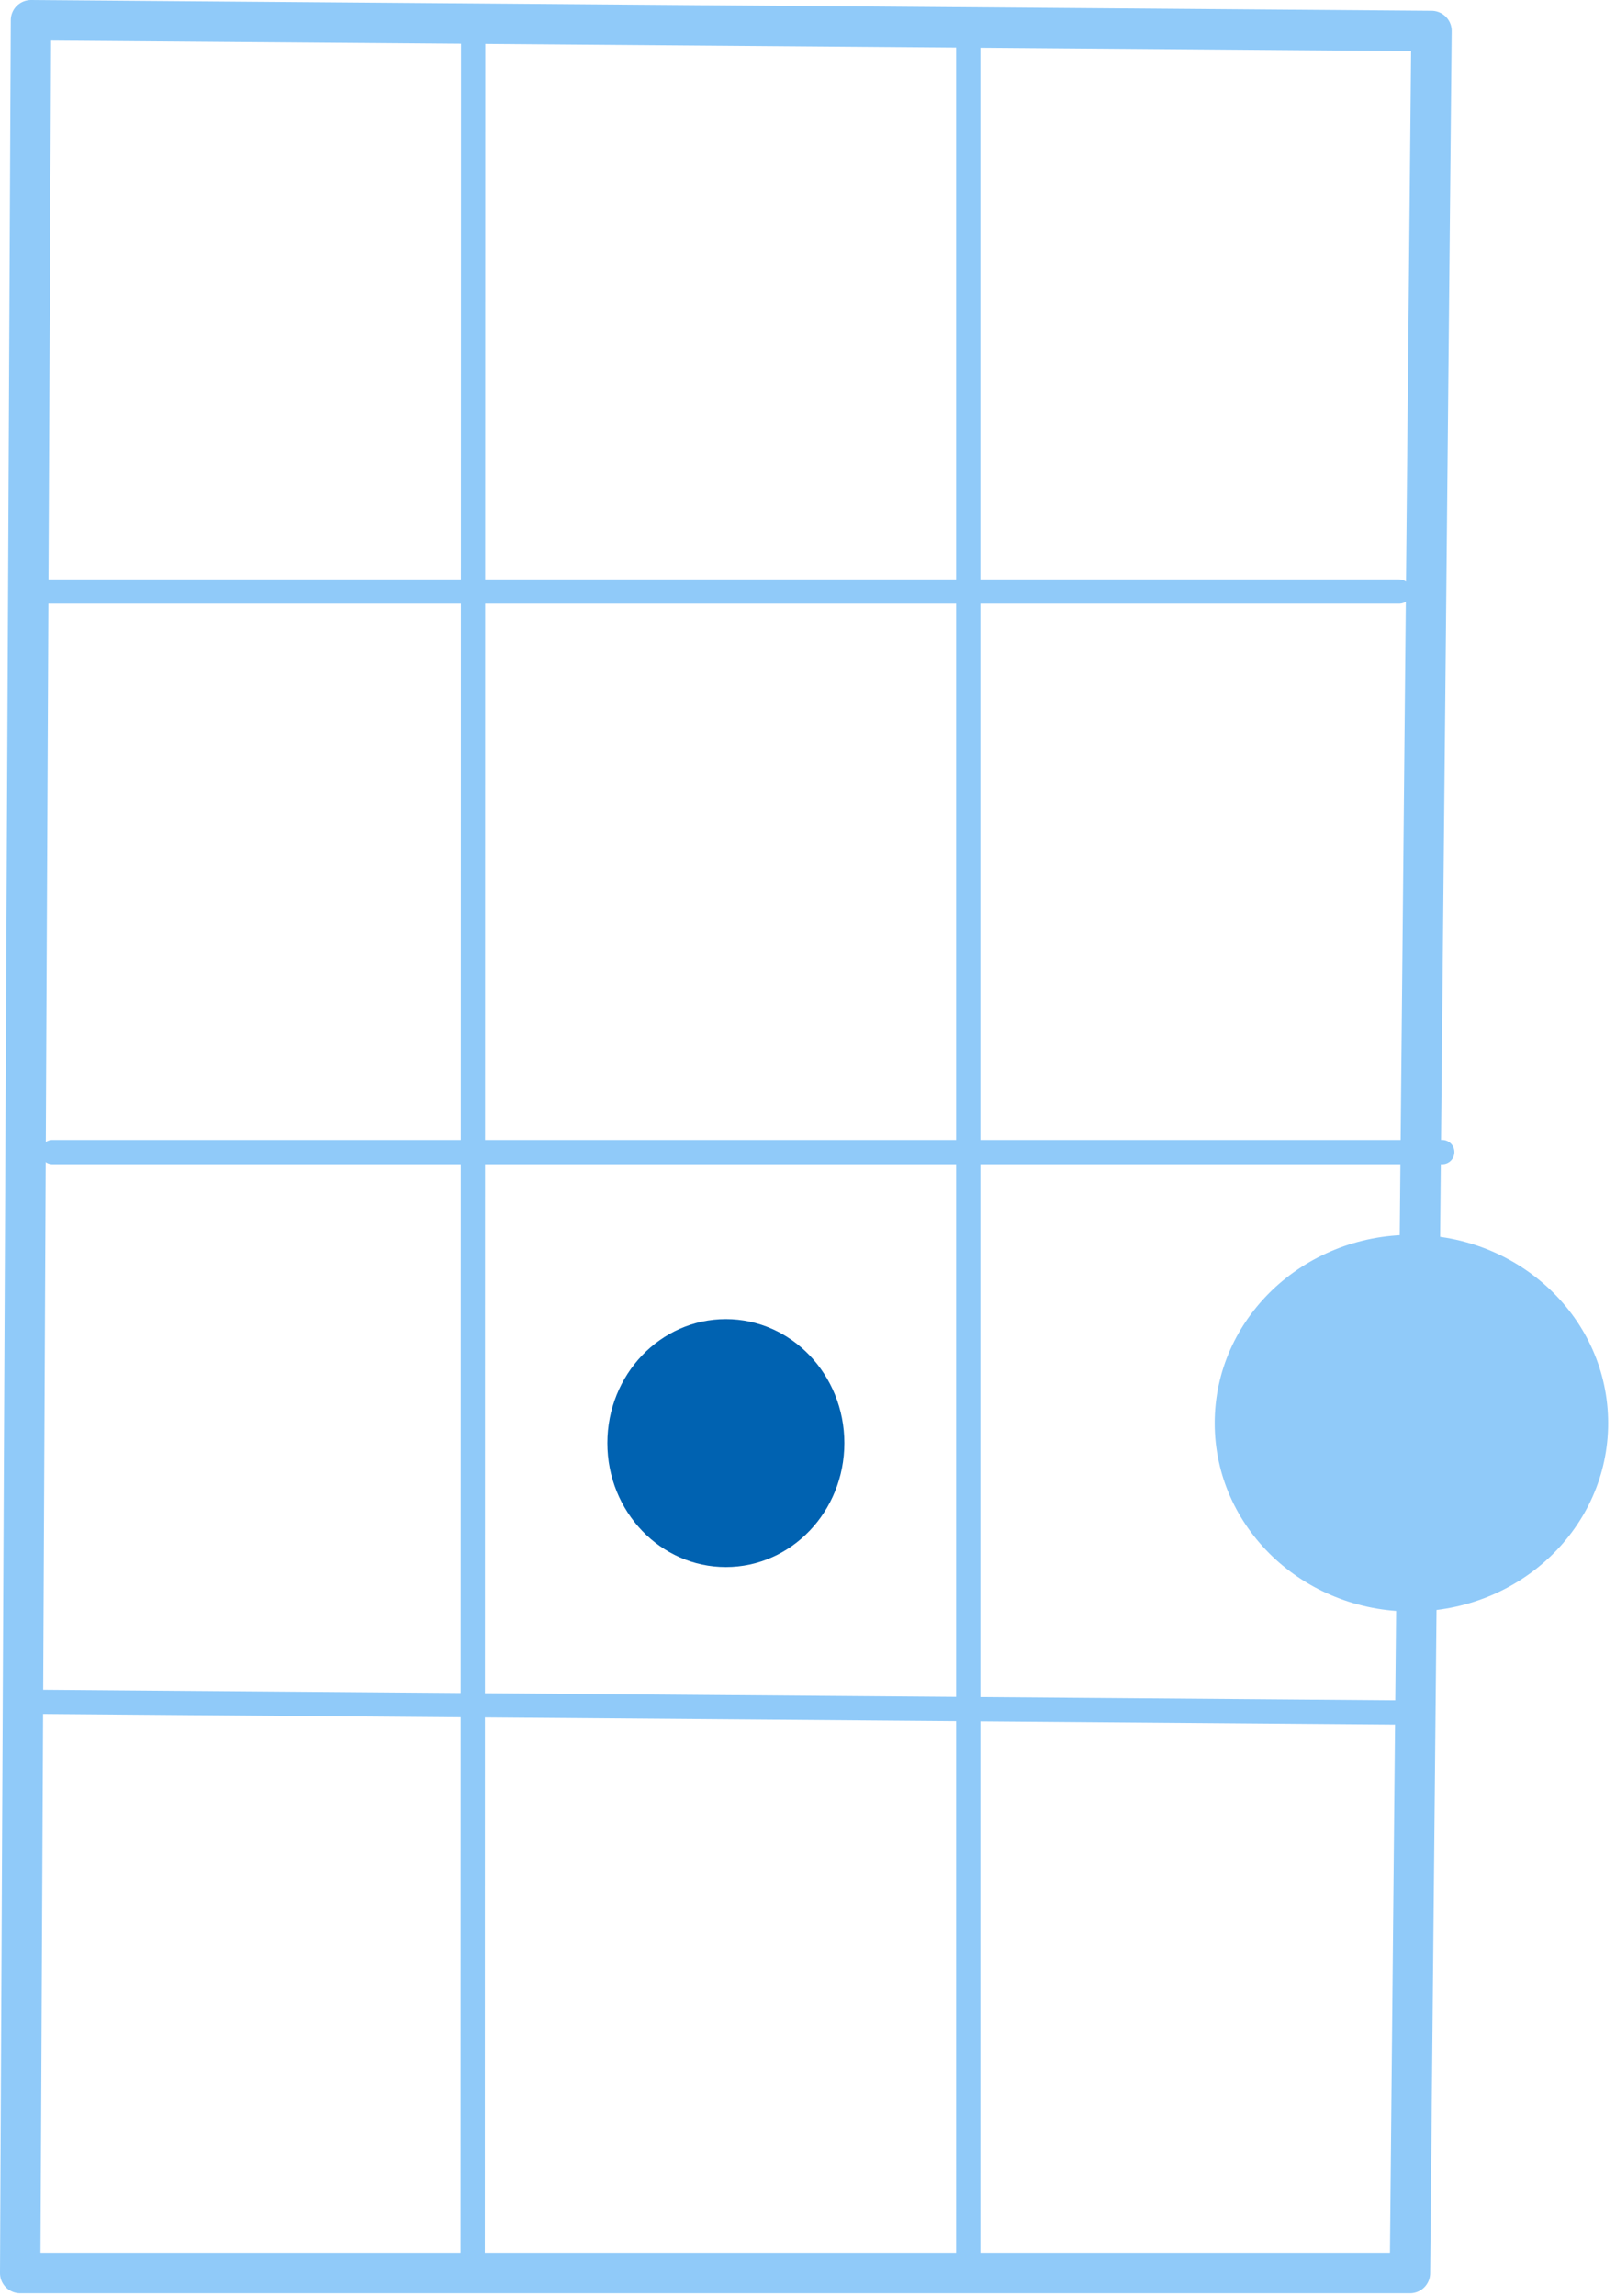 <?xml version="1.0" encoding="UTF-8" standalone="no"?><!DOCTYPE svg PUBLIC "-//W3C//DTD SVG 1.1//EN" "http://www.w3.org/Graphics/SVG/1.1/DTD/svg11.dtd"><svg width="100%" height="100%" viewBox="0 0 100 142" version="1.1" xmlns="http://www.w3.org/2000/svg" xmlns:xlink="http://www.w3.org/1999/xlink" xml:space="preserve" xmlns:serif="http://www.serif.com/" style="fill-rule:evenodd;clip-rule:evenodd;stroke-linecap:round;stroke-linejoin:round;stroke-miterlimit:1.5;"><g id="g"><g><path d="M3.25,71.25l86,0" style="fill:none;stroke:#90caf9;stroke-width:1.5px;"/><path d="M86.583,36.583l-84.666,0" style="fill:none;stroke:#90caf9;stroke-width:1.5px;"/><path d="M87.25,105.917l-85.333,-0.667" style="fill:none;stroke:#90caf9;stroke-width:1.5px;"/><path d="M59.917,1.25l0,138.667" style="fill:none;stroke:#90caf9;stroke-width:1.5px;"/><path d="M1.917,1.25l-0.667,139.333l86,0l1.333,-138.666l-86.666,-0.667Z" style="fill:none;stroke:#90caf9;stroke-width:2.5px;"/><path d="M29.279,1.46l-0.029,139.123" style="fill:none;stroke:#90caf9;stroke-width:1.5px;"/></g><ellipse cx="44.917" cy="89.25" rx="7.333" ry="7.667" style="fill:#0062b1;"/><ellipse cx="87.341" cy="88.018" rx="11.424" ry="10.898" style="fill:#90caf9;stroke:#90caf9;stroke-width:1.5px;"/></g></svg>